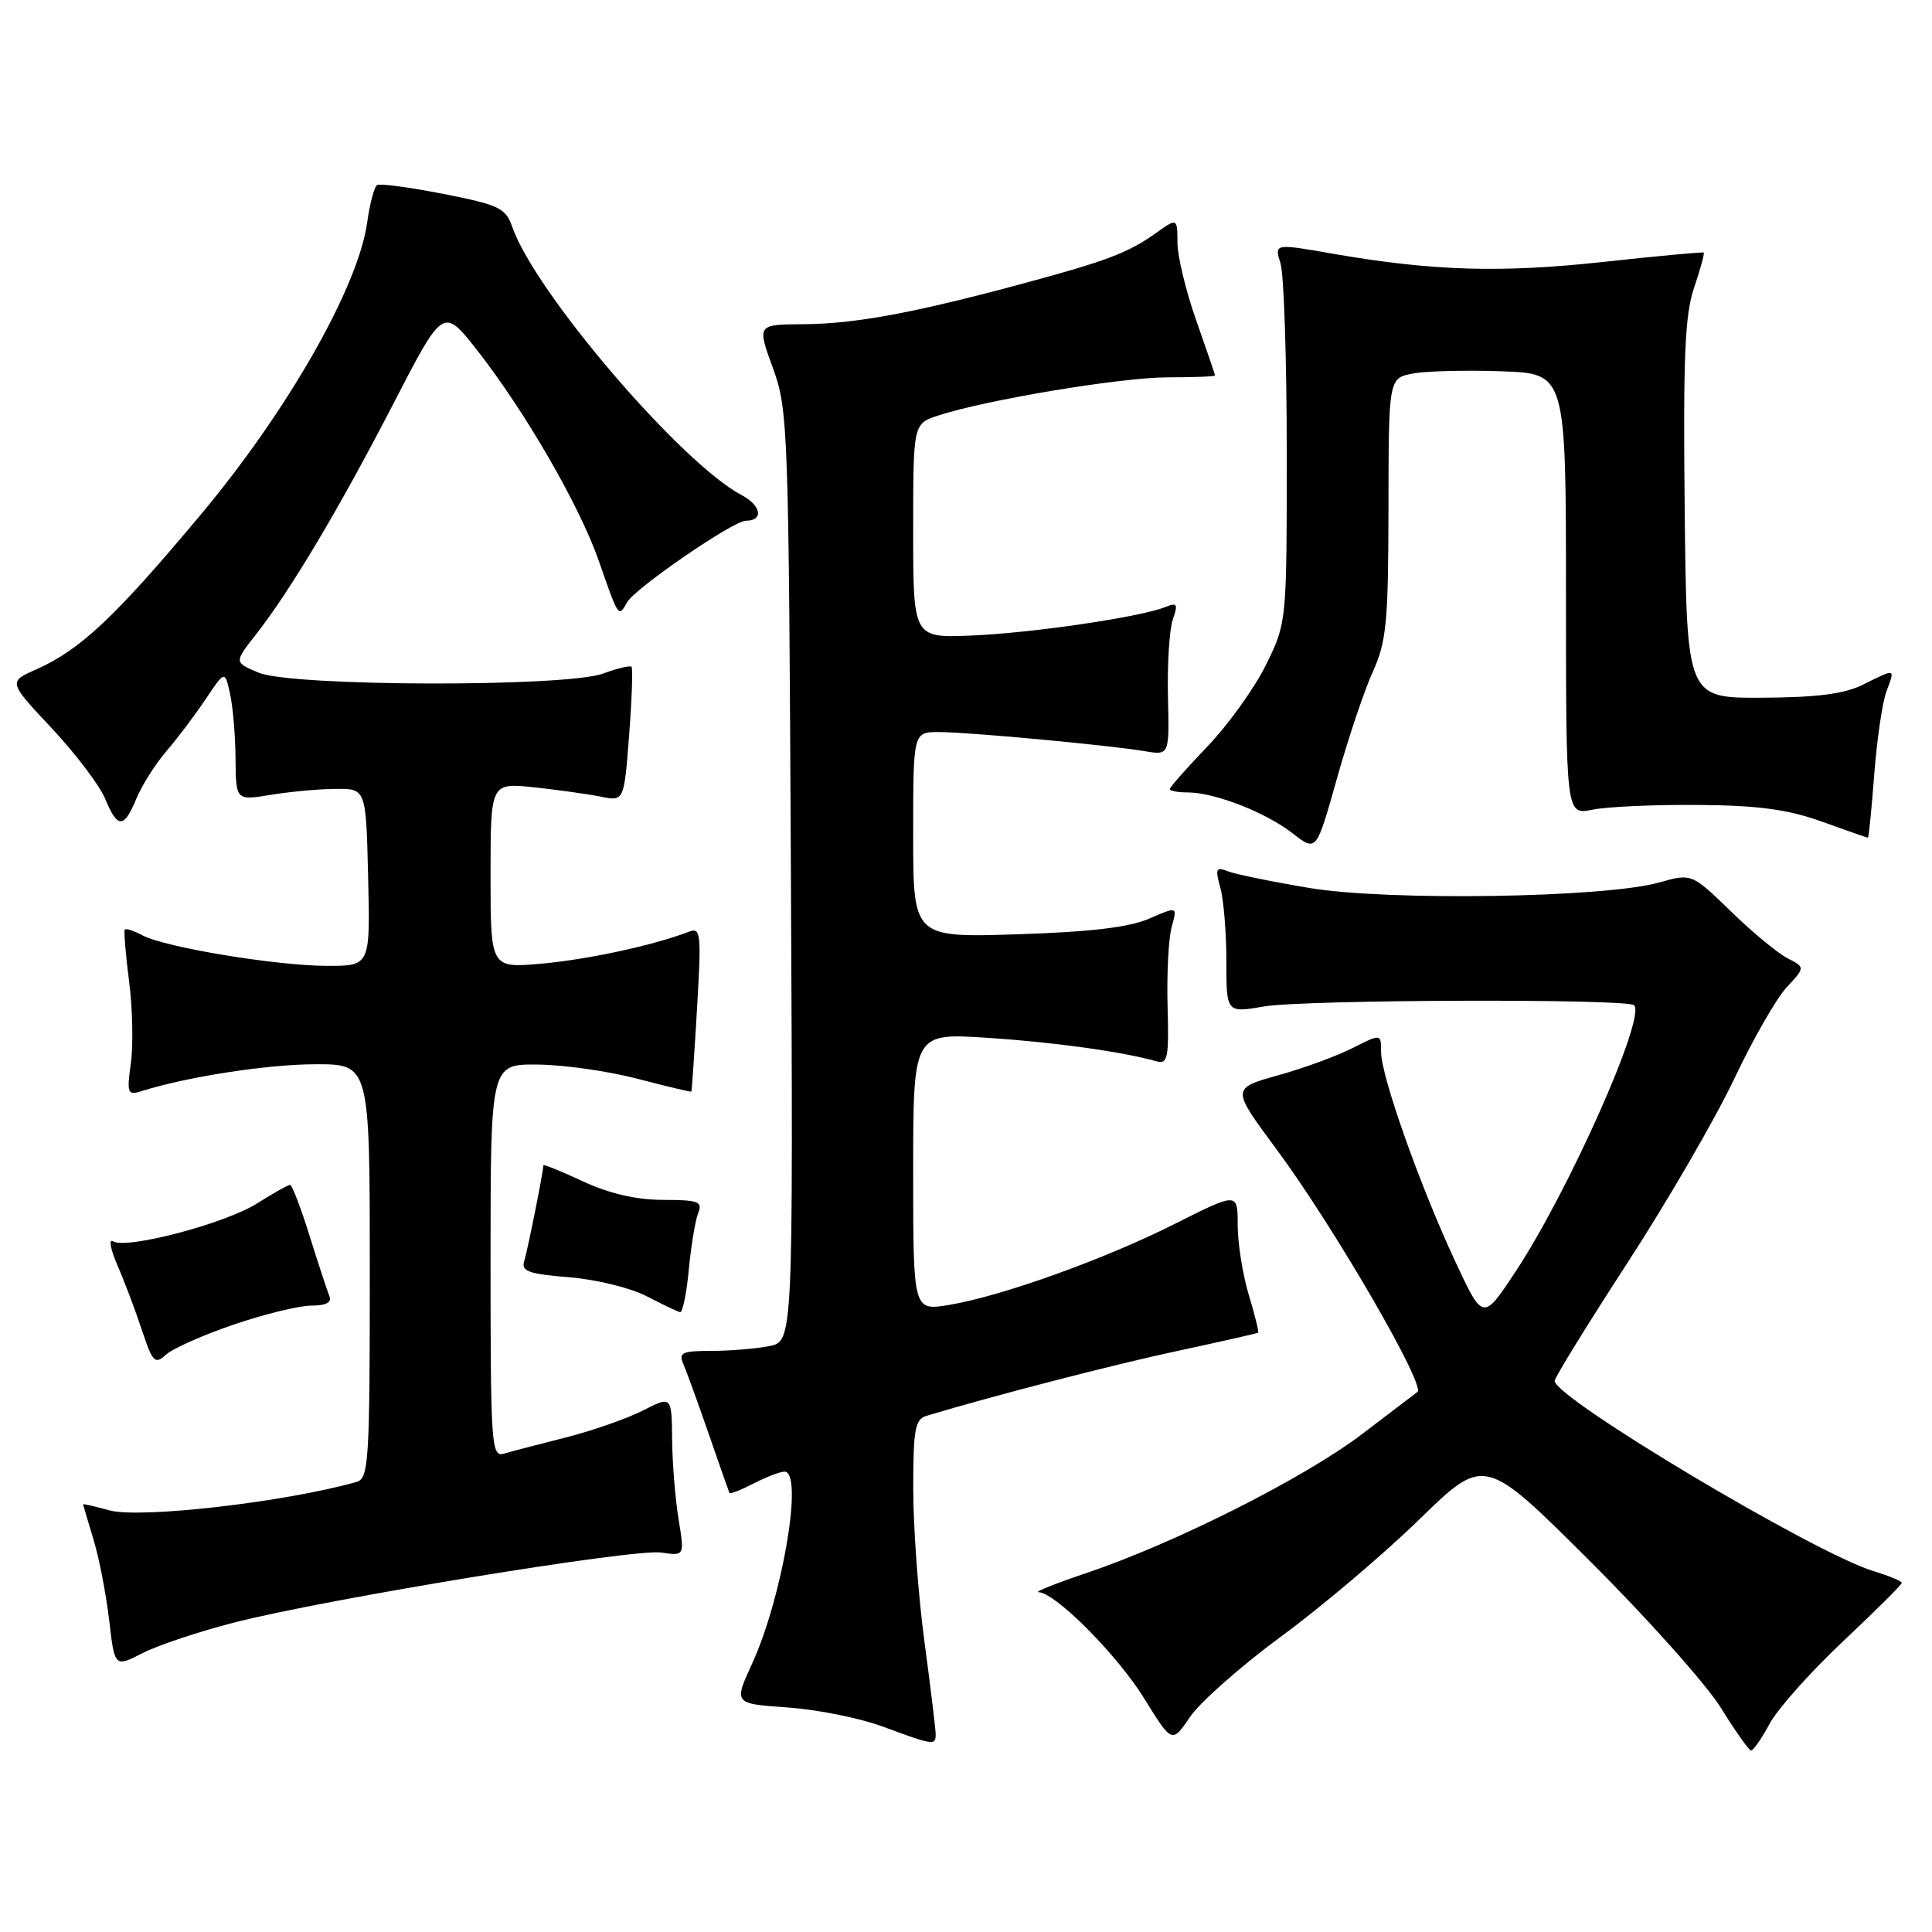 <?xml version="1.0" encoding="UTF-8" standalone="no"?>
<!DOCTYPE svg PUBLIC "-//W3C//DTD SVG 1.1//EN" "http://www.w3.org/Graphics/SVG/1.1/DTD/svg11.dtd" >
<svg xmlns="http://www.w3.org/2000/svg" xmlns:xlink="http://www.w3.org/1999/xlink" version="1.1" viewBox="0 0 256 256">
 <g >
 <path fill="currentColor"
d=" M 234.48 228.41 C 235.54 226.44 239.92 221.52 244.21 217.49 C 248.49 213.46 252.00 209.97 252.00 209.74 C 252.00 209.51 250.31 208.81 248.25 208.18 C 240.49 205.84 206.00 185.25 206.00 182.97 C 206.00 182.54 210.34 175.51 215.64 167.34 C 220.94 159.18 227.30 148.22 229.77 143.00 C 232.24 137.78 235.37 132.30 236.73 130.84 C 239.20 128.18 239.20 128.18 236.85 126.97 C 235.56 126.31 232.17 123.51 229.33 120.74 C 224.15 115.72 224.15 115.72 219.83 116.94 C 212.65 118.96 183.94 119.41 173.50 117.66 C 168.55 116.83 163.69 115.84 162.70 115.45 C 161.12 114.83 161.00 115.11 161.70 117.62 C 162.14 119.21 162.50 123.59 162.50 127.36 C 162.50 134.22 162.50 134.22 167.50 133.36 C 172.80 132.45 215.64 132.31 216.53 133.20 C 218.12 134.79 207.82 157.92 200.79 168.54 C 196.50 175.02 196.50 175.02 192.83 167.15 C 188.16 157.15 183.00 142.57 183.00 139.40 C 183.00 136.96 183.00 136.96 179.25 138.86 C 177.19 139.91 172.73 141.55 169.33 142.49 C 163.17 144.22 163.17 144.22 169.11 152.24 C 176.61 162.34 188.94 183.58 187.82 184.44 C 187.64 184.57 184.35 187.08 180.50 190.01 C 172.83 195.84 155.76 204.45 144.00 208.42 C 139.88 209.81 137.00 210.96 137.61 210.97 C 139.84 211.03 148.06 219.29 151.63 225.08 C 155.30 231.02 155.30 231.02 157.71 227.47 C 159.04 225.52 164.48 220.72 169.81 216.80 C 175.14 212.89 183.37 205.91 188.10 201.30 C 196.70 192.93 196.70 192.93 210.60 206.78 C 218.25 214.39 226.07 223.16 228.00 226.26 C 229.93 229.37 231.74 231.93 232.02 231.95 C 232.31 231.98 233.42 230.38 234.48 228.41 Z  M 123.98 229.75 C 123.97 229.06 123.30 223.55 122.49 217.50 C 121.68 211.45 121.01 202.37 121.01 197.32 C 121.00 189.44 121.25 188.06 122.75 187.61 C 131.58 184.95 147.42 180.85 156.00 179.01 C 161.78 177.77 166.60 176.68 166.71 176.58 C 166.83 176.49 166.27 174.22 165.46 171.54 C 164.66 168.87 164.00 164.72 164.00 162.33 C 164.00 157.98 164.00 157.98 155.75 162.13 C 146.36 166.86 132.75 171.75 125.75 172.91 C 121.00 173.70 121.00 173.70 121.00 155.29 C 121.00 136.88 121.00 136.88 130.75 137.51 C 139.59 138.08 148.71 139.35 153.21 140.62 C 154.73 141.06 154.90 140.25 154.71 133.30 C 154.59 129.01 154.84 124.28 155.26 122.80 C 156.01 120.10 156.01 120.10 152.26 121.73 C 149.60 122.88 144.47 123.49 134.75 123.80 C 121.00 124.23 121.00 124.23 121.00 110.61 C 121.00 97.00 121.00 97.00 124.39 97.00 C 128.27 97.00 146.90 98.73 151.72 99.54 C 154.95 100.08 154.95 100.08 154.76 92.29 C 154.66 88.01 154.95 83.42 155.40 82.10 C 156.12 80.01 155.99 79.80 154.37 80.45 C 151.08 81.77 136.75 83.88 128.75 84.21 C 121.00 84.54 121.00 84.54 121.00 70.35 C 121.00 56.16 121.00 56.16 124.28 55.07 C 130.59 52.99 148.55 50.00 154.75 50.00 C 158.19 50.00 161.00 49.89 161.00 49.75 C 160.99 49.61 159.88 46.35 158.52 42.50 C 157.16 38.65 156.03 34.01 156.02 32.18 C 156.00 28.86 156.00 28.86 153.13 30.91 C 149.44 33.53 146.60 34.60 135.00 37.72 C 120.85 41.52 113.19 42.92 106.41 42.96 C 100.31 43.00 100.31 43.00 102.41 48.75 C 104.43 54.32 104.51 56.46 104.80 116.12 C 105.10 177.73 105.10 177.73 101.92 178.37 C 100.18 178.71 96.73 179.00 94.27 179.00 C 90.37 179.00 89.89 179.23 90.55 180.75 C 90.97 181.71 92.48 185.88 93.91 190.00 C 95.33 194.12 96.57 197.65 96.65 197.82 C 96.74 198.00 98.18 197.44 99.86 196.57 C 101.53 195.71 103.37 195.00 103.95 195.00 C 106.50 195.00 103.69 211.63 99.65 220.46 C 97.22 225.75 97.22 225.75 104.36 226.25 C 108.29 226.52 113.97 227.66 117.00 228.79 C 123.71 231.28 124.00 231.32 123.98 229.75 Z  M 31.08 214.98 C 43.40 211.84 83.99 205.19 87.61 205.72 C 90.71 206.18 90.71 206.18 89.92 201.34 C 89.48 198.68 89.09 193.90 89.06 190.73 C 89.00 184.96 89.00 184.96 85.19 186.90 C 83.09 187.97 78.48 189.58 74.94 190.48 C 71.40 191.37 67.71 192.34 66.75 192.62 C 65.11 193.10 65.00 191.42 65.00 167.07 C 65.00 141.00 65.00 141.00 71.25 141.06 C 74.69 141.09 80.65 141.94 84.50 142.95 C 88.35 143.96 91.55 144.72 91.61 144.64 C 91.67 144.56 92.01 139.61 92.36 133.64 C 92.95 123.58 92.87 122.84 91.25 123.47 C 86.68 125.24 77.86 127.15 71.75 127.69 C 65.00 128.29 65.00 128.29 65.00 116.00 C 65.00 103.72 65.00 103.72 70.75 104.32 C 73.91 104.66 77.89 105.22 79.60 105.56 C 82.69 106.19 82.69 106.19 83.36 97.44 C 83.73 92.64 83.87 88.54 83.68 88.35 C 83.48 88.15 81.79 88.56 79.91 89.25 C 74.95 91.07 38.64 90.98 34.26 89.13 C 31.02 87.76 31.02 87.76 33.87 84.13 C 38.45 78.30 44.91 67.45 52.07 53.60 C 58.73 40.69 58.73 40.69 63.20 46.38 C 69.56 54.49 76.77 66.96 79.32 74.25 C 82.00 81.94 81.94 81.85 83.09 79.81 C 84.13 77.95 97.16 69.00 98.83 69.00 C 101.21 69.00 100.88 66.99 98.28 65.61 C 90.26 61.38 70.90 38.75 67.88 30.08 C 67.00 27.56 66.15 27.15 58.78 25.70 C 54.31 24.82 50.35 24.29 49.97 24.52 C 49.59 24.75 49.00 26.97 48.66 29.44 C 47.49 37.98 38.18 54.34 26.62 68.17 C 15.24 81.78 10.62 86.12 4.80 88.70 C 1.09 90.34 1.09 90.34 6.86 96.50 C 10.03 99.89 13.21 104.09 13.93 105.83 C 15.58 109.82 16.42 109.82 18.08 105.80 C 18.81 104.05 20.59 101.23 22.04 99.55 C 23.48 97.87 25.82 94.77 27.24 92.66 C 29.80 88.83 29.80 88.83 30.48 91.93 C 30.86 93.63 31.19 97.51 31.21 100.55 C 31.26 106.08 31.26 106.08 35.88 105.32 C 38.42 104.90 42.30 104.54 44.50 104.53 C 48.50 104.50 48.50 104.50 48.78 116.25 C 49.06 128.00 49.06 128.00 43.28 127.98 C 36.54 127.96 21.85 125.52 18.88 123.94 C 17.75 123.33 16.70 122.99 16.54 123.17 C 16.39 123.35 16.64 126.42 17.10 130.00 C 17.57 133.57 17.67 138.46 17.34 140.86 C 16.79 144.88 16.90 145.17 18.73 144.59 C 24.71 142.69 35.39 141.03 41.75 141.02 C 49.00 141.00 49.00 141.00 49.00 168.43 C 49.00 193.70 48.86 195.90 47.25 196.36 C 37.89 199.03 18.57 201.25 14.50 200.13 C 12.58 199.60 11.00 199.24 11.01 199.33 C 11.02 199.42 11.64 201.53 12.39 204.00 C 13.14 206.47 14.07 211.30 14.47 214.72 C 15.19 220.94 15.19 220.94 18.93 219.03 C 20.99 217.98 26.46 216.16 31.08 214.98 Z  M 31.01 175.50 C 35.05 174.12 39.66 173.00 41.26 173.00 C 43.19 173.00 43.99 172.58 43.65 171.75 C 43.37 171.06 42.18 167.46 41.02 163.75 C 39.86 160.04 38.70 157.00 38.44 157.00 C 38.18 157.00 36.20 158.11 34.04 159.47 C 29.82 162.14 16.74 165.58 14.97 164.48 C 14.38 164.12 14.65 165.55 15.56 167.66 C 16.48 169.77 17.94 173.63 18.80 176.24 C 20.23 180.54 20.52 180.84 22.02 179.48 C 22.92 178.67 26.97 176.87 31.01 175.50 Z  M 91.27 168.25 C 91.57 165.09 92.13 161.71 92.51 160.75 C 93.13 159.21 92.56 159.00 87.86 158.99 C 84.29 158.98 80.75 158.16 77.25 156.54 C 74.36 155.19 72.00 154.23 72.00 154.41 C 72.00 155.23 69.91 165.68 69.46 167.11 C 69.04 168.45 70.06 168.81 75.39 169.24 C 78.94 169.52 83.56 170.65 85.67 171.75 C 87.78 172.84 89.78 173.80 90.11 173.87 C 90.45 173.94 90.97 171.41 91.27 168.25 Z  M 181.91 89.00 C 183.71 85.03 183.96 82.47 183.98 67.30 C 184.00 50.09 184.00 50.09 187.25 49.49 C 189.04 49.16 194.32 49.03 199.00 49.20 C 207.50 49.50 207.50 49.50 207.50 78.75 C 207.50 108.00 207.50 108.00 211.00 107.29 C 212.93 106.89 219.22 106.61 225.00 106.66 C 233.03 106.72 236.89 107.25 241.41 108.87 C 244.66 110.04 247.40 111.00 247.51 111.00 C 247.62 111.00 248.00 107.20 248.35 102.56 C 248.71 97.92 249.44 92.97 249.98 91.56 C 251.13 88.52 251.21 88.55 246.90 90.70 C 244.41 91.95 240.83 92.41 233.50 92.45 C 223.50 92.50 223.50 92.50 223.23 67.53 C 223.02 47.31 223.25 41.71 224.48 38.11 C 225.31 35.66 225.88 33.58 225.75 33.47 C 225.61 33.37 219.65 33.92 212.50 34.70 C 198.91 36.19 189.81 35.91 176.67 33.63 C 168.85 32.26 168.85 32.26 169.67 34.88 C 170.13 36.32 170.50 47.62 170.50 60.00 C 170.50 82.50 170.50 82.50 167.75 88.09 C 166.24 91.17 162.75 96.03 160.00 98.90 C 157.25 101.77 155.00 104.32 155.00 104.56 C 155.00 104.80 156.07 105.00 157.37 105.00 C 160.94 105.00 167.73 107.65 171.28 110.42 C 174.42 112.88 174.42 112.88 177.14 103.19 C 178.64 97.86 180.78 91.47 181.91 89.00 Z "/>
</g>
</svg>